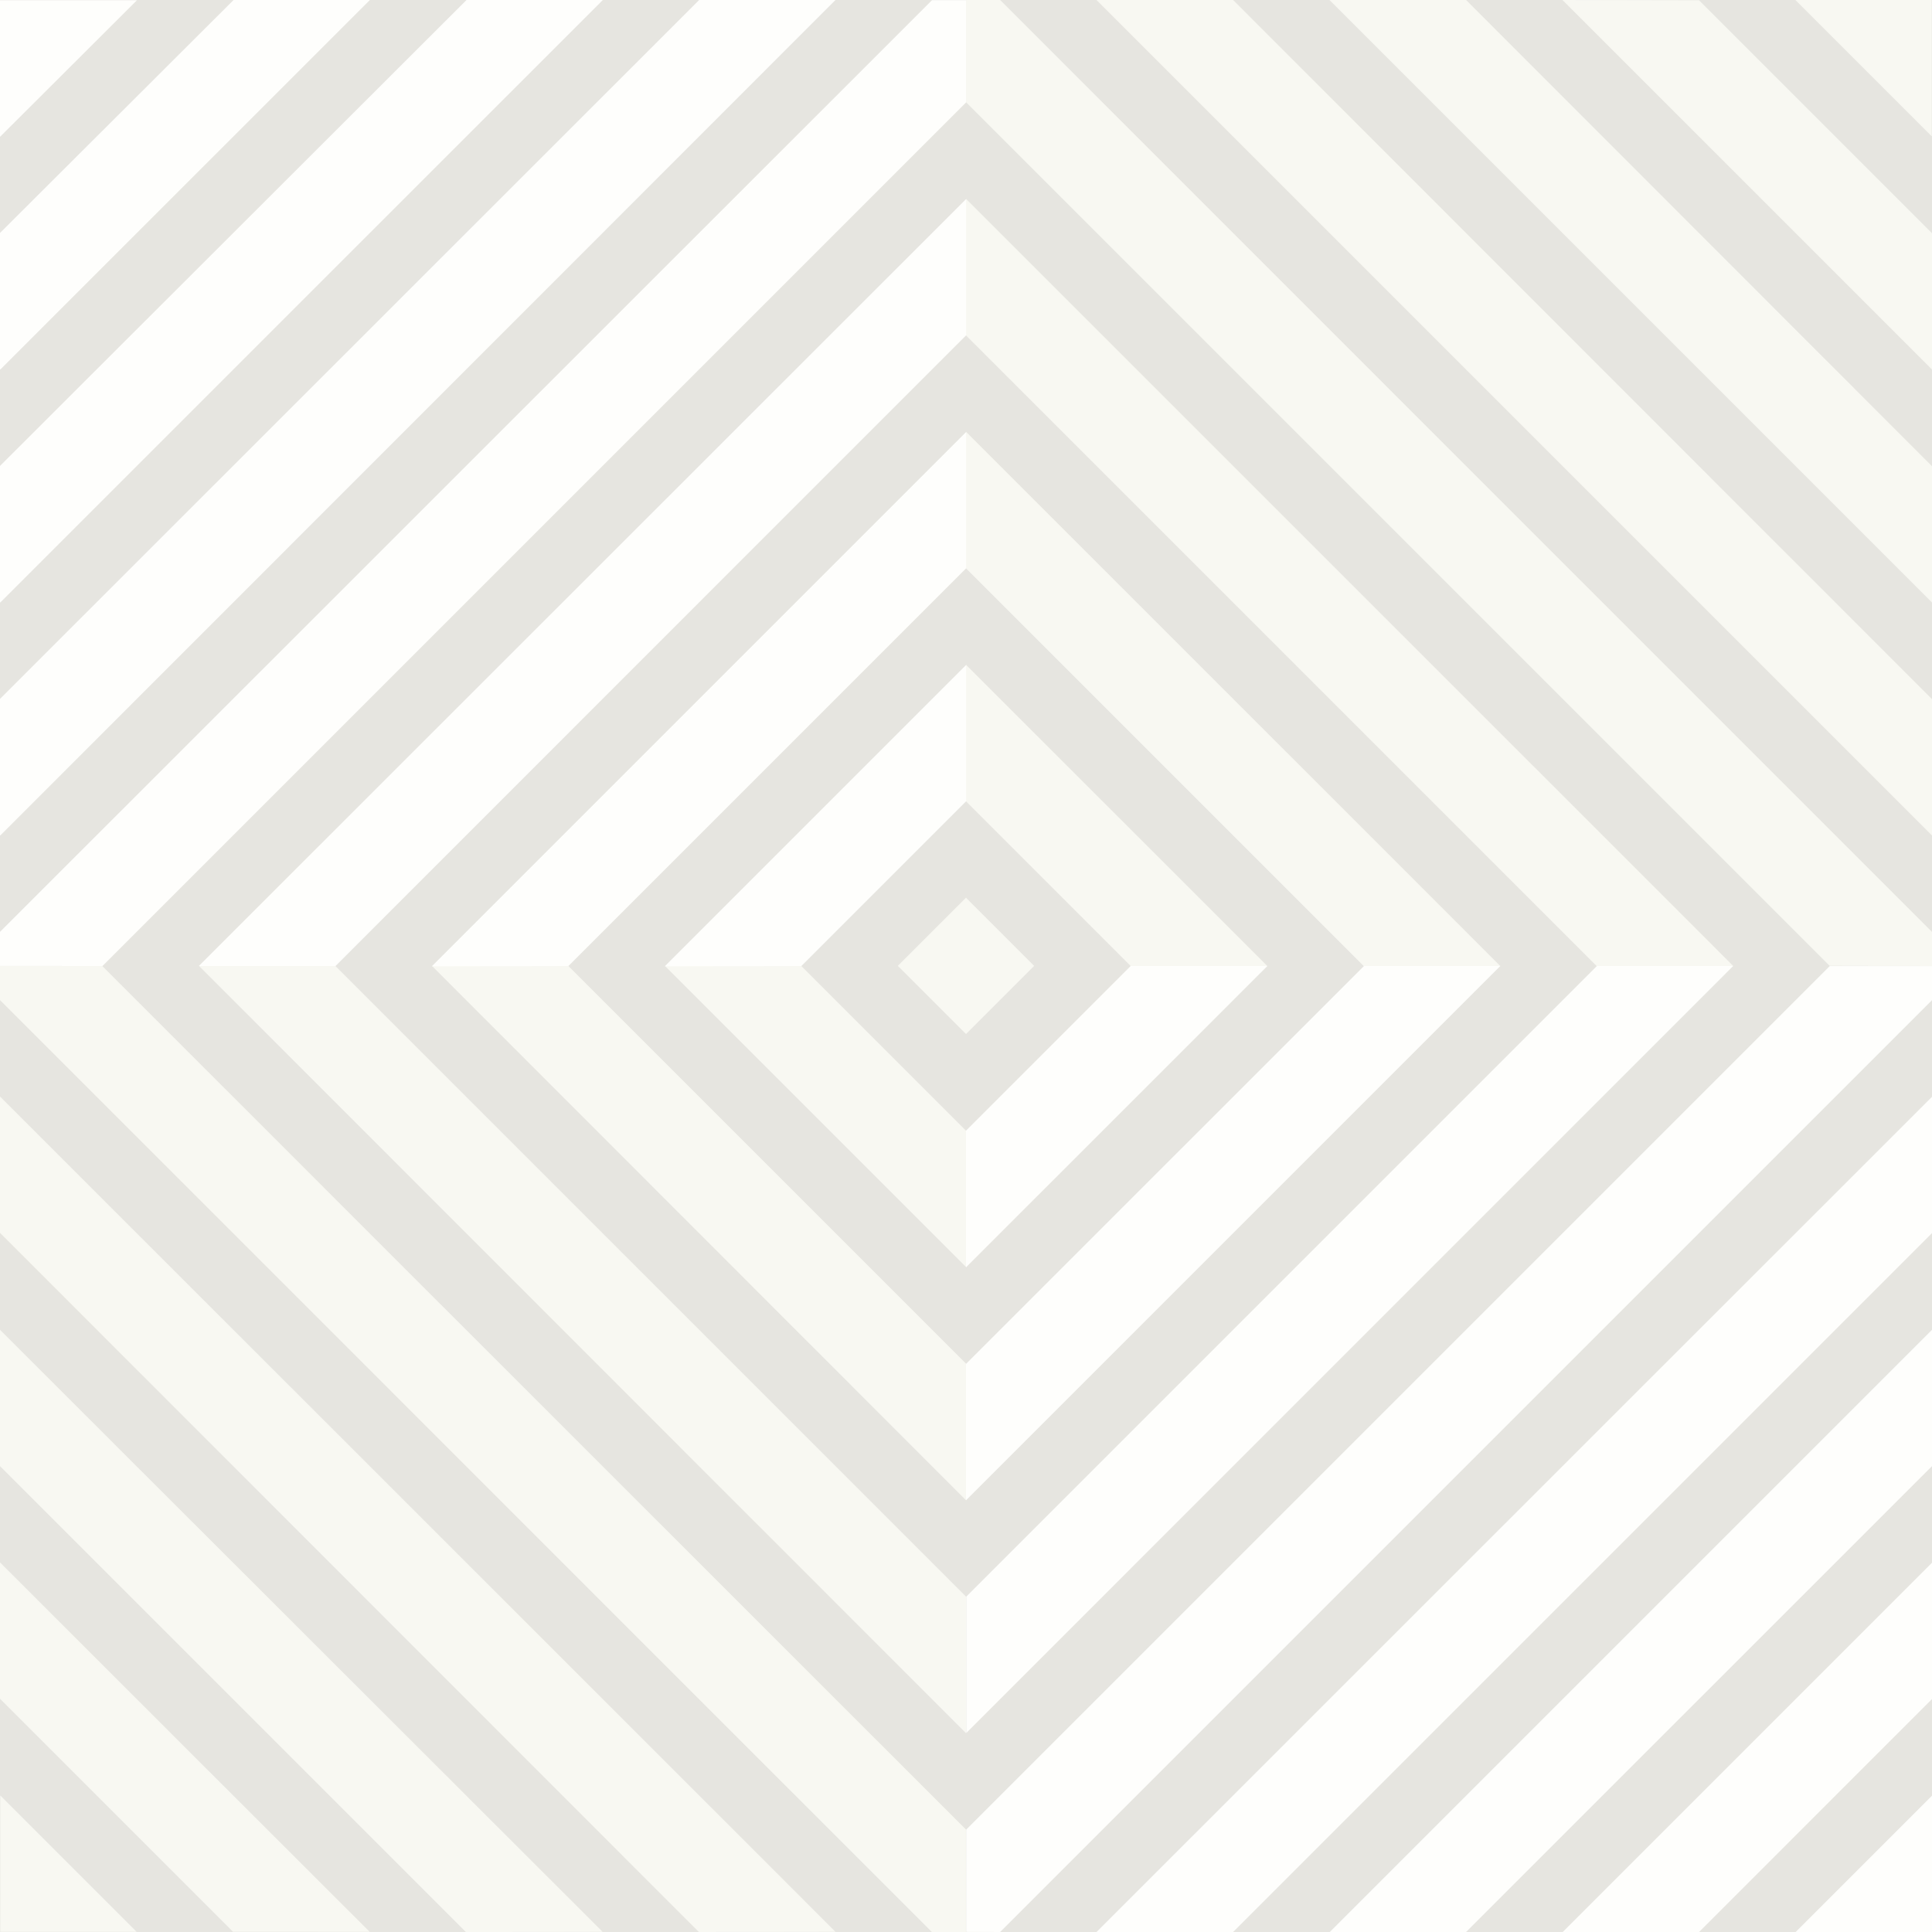 <svg id="Ebene_1" data-name="Ebene 1" xmlns="http://www.w3.org/2000/svg" width="283" height="283" viewBox="0 0 283.46 283.46"><rect x="0" y="0" width="283.46" height="283.46" fill="#333333" stroke="none"/><defs><style>.cls-1{fill:#e6e5e0;}.cls-2{fill:#f8f8f2;}.cls-3{fill:#fefefc;}</style></defs><polygon class="cls-1" points="283.46 283.46 0 283.46 0 0 283.46 0 283.46 283.46 283.46 283.46"/><path class="cls-2" d="M438.46,421.62v-5L301.74,279.89h-5v15l126.7,126.7ZM315.88,279.89,438.46,402.47v-20L335.92,279.89Zm34.18,0,88.4,88.4v-20L370.1,279.89Zm34.18,0,54.22,54.22v-20l-34.18-34.18Zm34.18,0,20,20v-20ZM296.73,411.6l-10,10,10,10,10-10-10-10Zm0,34.18-24.16-24.16h-20l44.2,44.2v-20Zm0,34.18-58.34-58.34h-20L296.73,500V480Zm0,34.18-92.52-92.52h-20L296.73,534.18v-20Zm0,34.18L170,421.62H155v5L291.72,563.35h5v-15Zm-19.15,15L155,440.77v20L257.54,563.35Zm-34.17,0L155,475v20l68.36,68.36Zm-34.18,0L155,509.13v20l34.18,34.18Zm-34.19,0-20-20v20ZM296.73,397.46l24.16,24.16h20.05l-44.21-44.2v20Zm0-34.18,58.34,58.34h20.05l-78.39-78.38v20Zm0-34.18,92.52,92.52H409.3L296.73,309.06v20Z" transform="translate(-155 -279.89)"/><path class="cls-3" d="M438.46,563.35v-20l-20,20Zm-34.17,0,34.17-34.18v-20l-54.22,54.22Zm-34.19,0L438.46,495V475l-88.4,88.4Zm-34.18,0L438.46,460.81v-20L315.88,563.35Zm-34.18,0L438.46,426.63v-5h-15l-126.7,126.7v15Zm-5-29.17L409.29,421.62h-20l-92.52,92.52v20Zm0-34.18,78.38-78.38h-20L296.73,480v20Zm0-34.18,44.21-44.2H320.89l-24.16,24.16v20Zm-24.16-44.2,24.16-24.16v-20l-44.2,44.2Zm-34.18,0,58.34-58.34v-20l-78.38,78.38Zm-34.17,0,92.51-92.52v-20L184.17,421.62Zm-34.19,0,126.7-126.7v-15h-5L155,416.61v5Zm-15-19.15L277.58,279.89h-20L155,382.43v20Zm0-34.18,88.41-88.4h-20L155,348.25v20Zm0-34.18,54.23-54.22h-20L155,314.07v20Zm0-34.18,20.05-20H155v20Z" transform="translate(-155 -279.89)"/></svg>